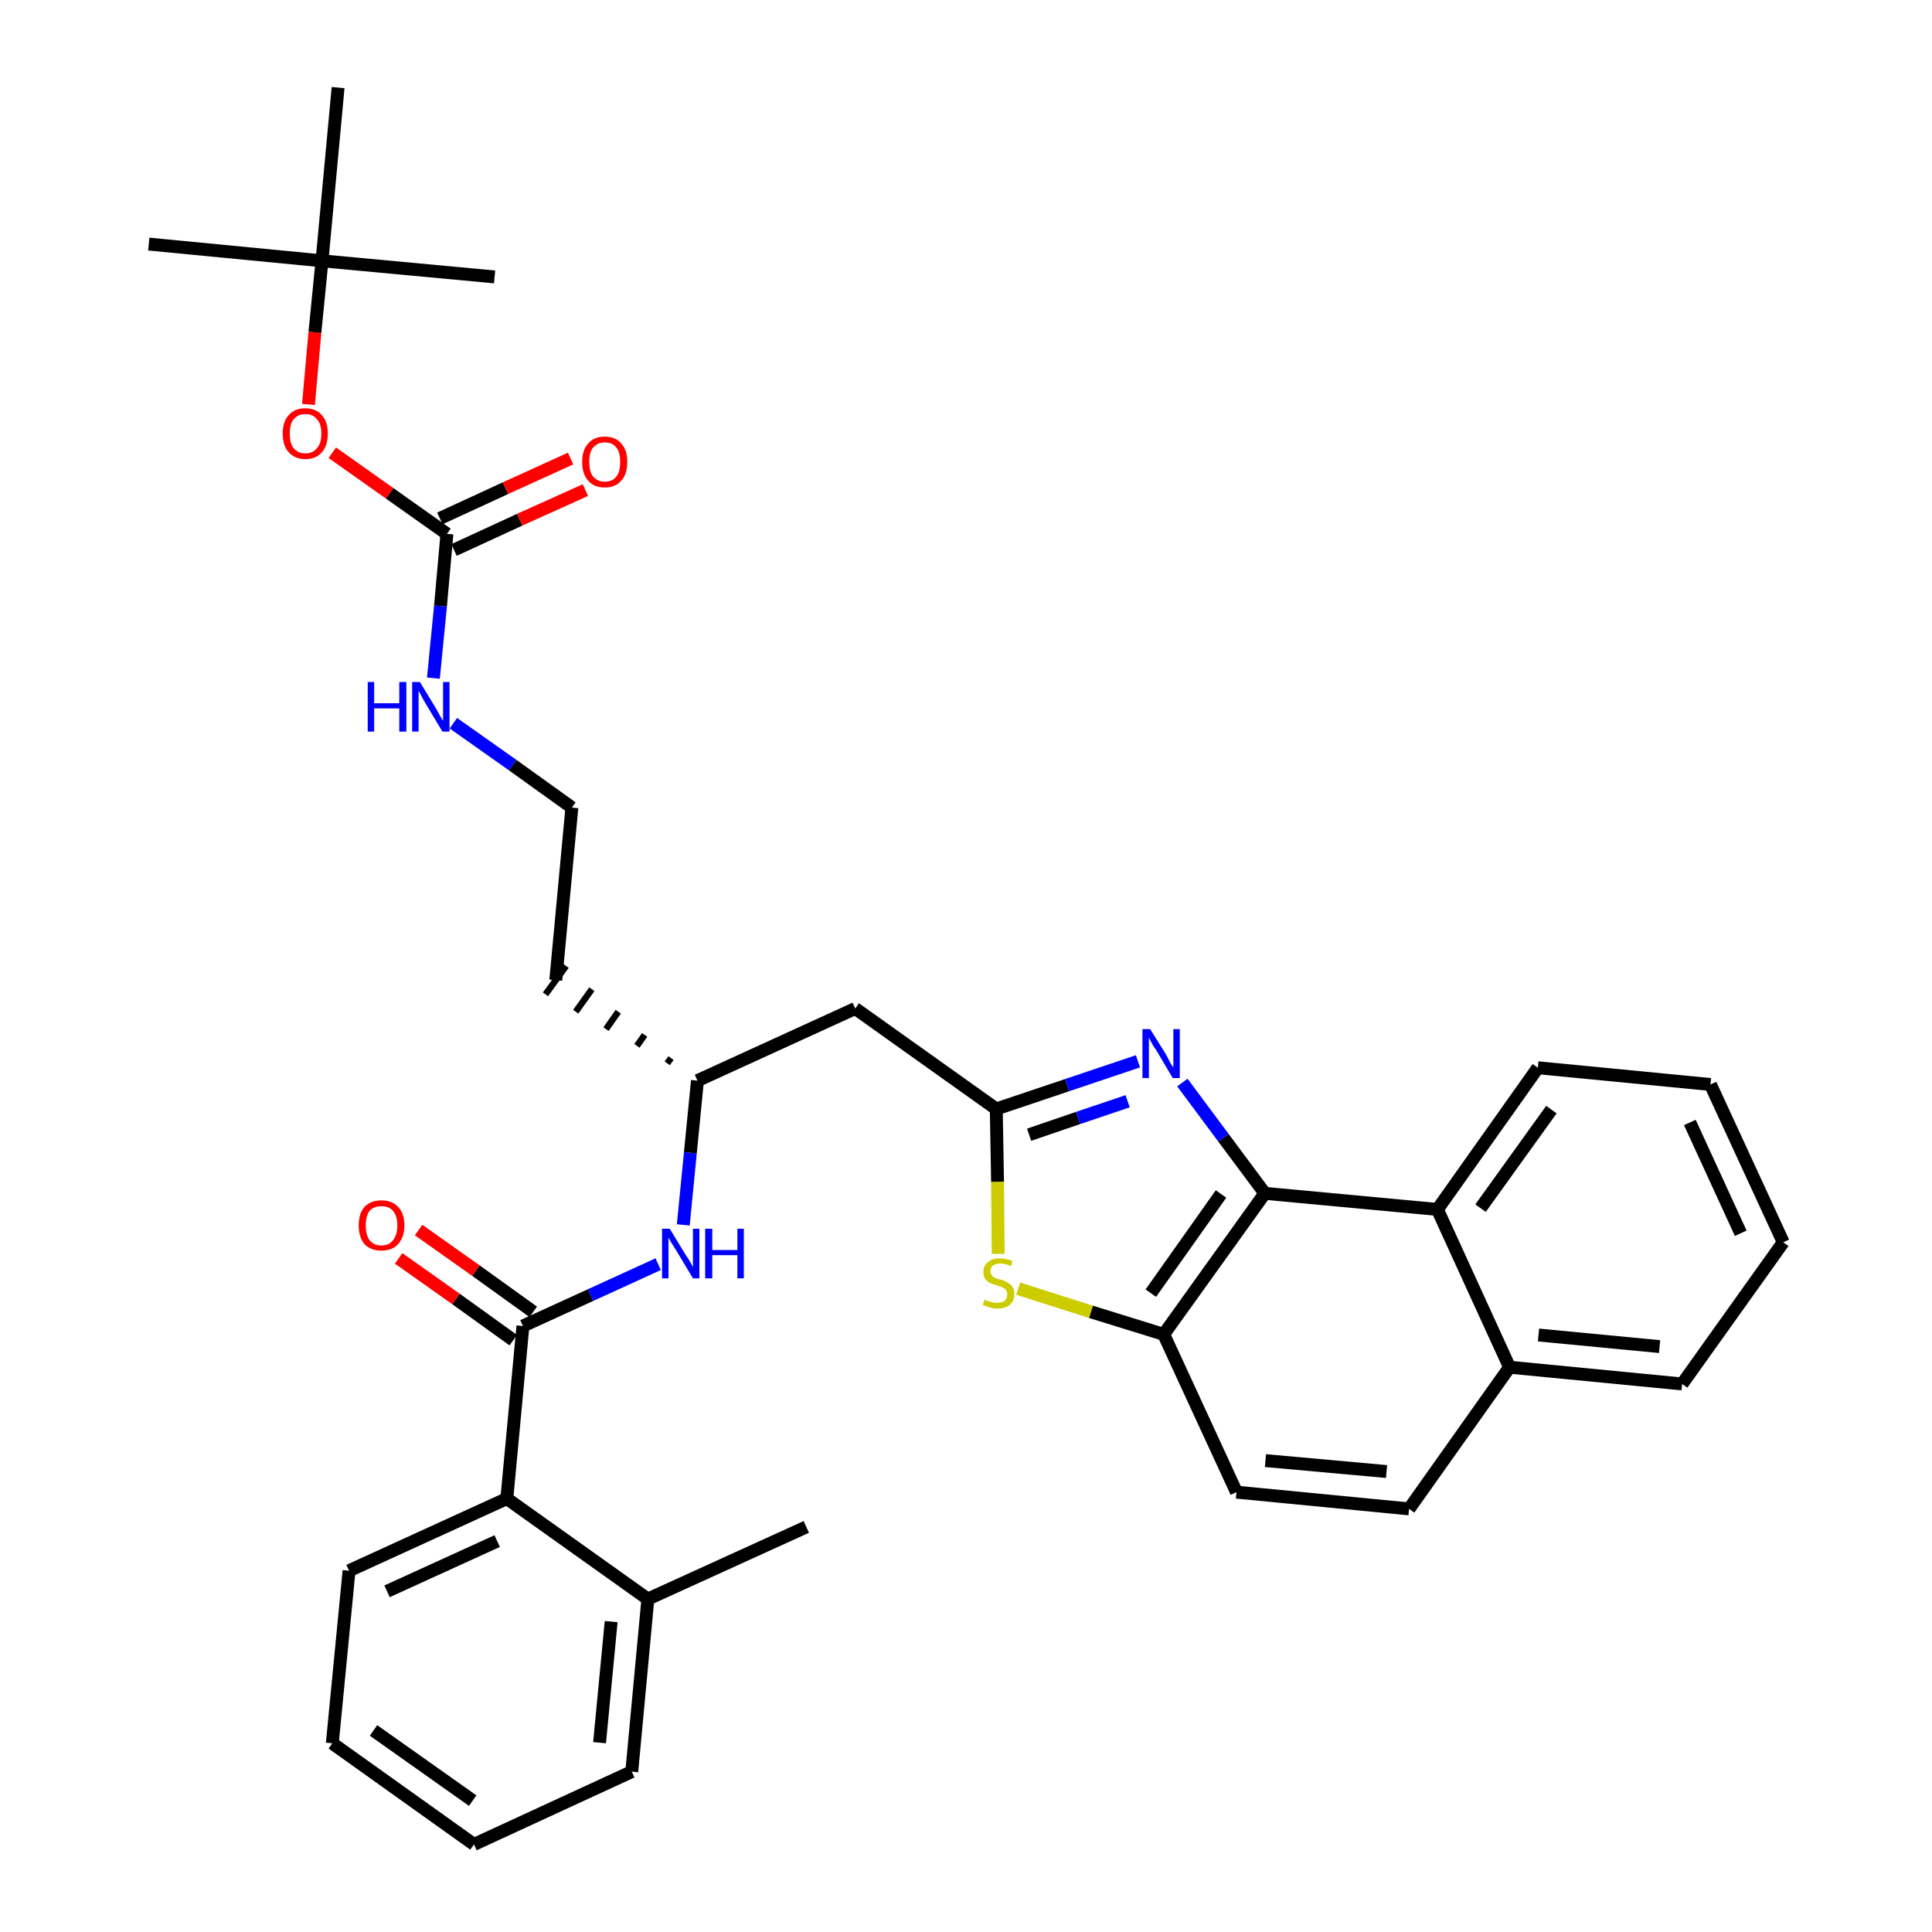 <?xml version='1.0' encoding='iso-8859-1'?>
<svg version='1.1' baseProfile='full'
              xmlns='http://www.w3.org/2000/svg'
                      xmlns:rdkit='http://www.rdkit.org/xml'
                      xmlns:xlink='http://www.w3.org/1999/xlink'
                  xml:space='preserve'
width='300px' height='300px' viewBox='0 0 300 300'>
<!-- END OF HEADER -->
<path class='bond-0 atom-0 atom-1' d='M 125.2,237.1 L 100.6,248.3' style='fill:none;fill-rule:evenodd;stroke:#000000;stroke-width:2.0px;stroke-linecap:butt;stroke-linejoin:miter;stroke-opacity:1' />
<path class='bond-1 atom-1 atom-2' d='M 100.6,248.3 L 98.1,275.1' style='fill:none;fill-rule:evenodd;stroke:#000000;stroke-width:2.0px;stroke-linecap:butt;stroke-linejoin:miter;stroke-opacity:1' />
<path class='bond-1 atom-1 atom-2' d='M 94.9,251.8 L 93.1,270.6' style='fill:none;fill-rule:evenodd;stroke:#000000;stroke-width:2.0px;stroke-linecap:butt;stroke-linejoin:miter;stroke-opacity:1' />
<path class='bond-34 atom-6 atom-1' d='M 78.7,232.7 L 100.6,248.3' style='fill:none;fill-rule:evenodd;stroke:#000000;stroke-width:2.0px;stroke-linecap:butt;stroke-linejoin:miter;stroke-opacity:1' />
<path class='bond-2 atom-2 atom-3' d='M 98.1,275.1 L 73.6,286.4' style='fill:none;fill-rule:evenodd;stroke:#000000;stroke-width:2.0px;stroke-linecap:butt;stroke-linejoin:miter;stroke-opacity:1' />
<path class='bond-3 atom-3 atom-4' d='M 73.6,286.4 L 51.6,270.7' style='fill:none;fill-rule:evenodd;stroke:#000000;stroke-width:2.0px;stroke-linecap:butt;stroke-linejoin:miter;stroke-opacity:1' />
<path class='bond-3 atom-3 atom-4' d='M 73.4,279.6 L 58.0,268.7' style='fill:none;fill-rule:evenodd;stroke:#000000;stroke-width:2.0px;stroke-linecap:butt;stroke-linejoin:miter;stroke-opacity:1' />
<path class='bond-4 atom-4 atom-5' d='M 51.6,270.7 L 54.2,243.9' style='fill:none;fill-rule:evenodd;stroke:#000000;stroke-width:2.0px;stroke-linecap:butt;stroke-linejoin:miter;stroke-opacity:1' />
<path class='bond-5 atom-5 atom-6' d='M 54.2,243.9 L 78.7,232.7' style='fill:none;fill-rule:evenodd;stroke:#000000;stroke-width:2.0px;stroke-linecap:butt;stroke-linejoin:miter;stroke-opacity:1' />
<path class='bond-5 atom-5 atom-6' d='M 60.1,247.1 L 77.2,239.3' style='fill:none;fill-rule:evenodd;stroke:#000000;stroke-width:2.0px;stroke-linecap:butt;stroke-linejoin:miter;stroke-opacity:1' />
<path class='bond-6 atom-6 atom-7' d='M 78.7,232.7 L 81.2,205.9' style='fill:none;fill-rule:evenodd;stroke:#000000;stroke-width:2.0px;stroke-linecap:butt;stroke-linejoin:miter;stroke-opacity:1' />
<path class='bond-7 atom-7 atom-8' d='M 82.8,203.7 L 73.9,197.3' style='fill:none;fill-rule:evenodd;stroke:#000000;stroke-width:2.0px;stroke-linecap:butt;stroke-linejoin:miter;stroke-opacity:1' />
<path class='bond-7 atom-7 atom-8' d='M 73.9,197.3 L 65.0,191.0' style='fill:none;fill-rule:evenodd;stroke:#FF0000;stroke-width:2.0px;stroke-linecap:butt;stroke-linejoin:miter;stroke-opacity:1' />
<path class='bond-7 atom-7 atom-8' d='M 79.7,208.1 L 70.8,201.7' style='fill:none;fill-rule:evenodd;stroke:#000000;stroke-width:2.0px;stroke-linecap:butt;stroke-linejoin:miter;stroke-opacity:1' />
<path class='bond-7 atom-7 atom-8' d='M 70.8,201.7 L 61.9,195.4' style='fill:none;fill-rule:evenodd;stroke:#FF0000;stroke-width:2.0px;stroke-linecap:butt;stroke-linejoin:miter;stroke-opacity:1' />
<path class='bond-8 atom-7 atom-9' d='M 81.2,205.9 L 91.7,201.1' style='fill:none;fill-rule:evenodd;stroke:#000000;stroke-width:2.0px;stroke-linecap:butt;stroke-linejoin:miter;stroke-opacity:1' />
<path class='bond-8 atom-7 atom-9' d='M 91.7,201.1 L 102.2,196.3' style='fill:none;fill-rule:evenodd;stroke:#0000FF;stroke-width:2.0px;stroke-linecap:butt;stroke-linejoin:miter;stroke-opacity:1' />
<path class='bond-9 atom-9 atom-10' d='M 106.1,190.2 L 107.2,179.0' style='fill:none;fill-rule:evenodd;stroke:#0000FF;stroke-width:2.0px;stroke-linecap:butt;stroke-linejoin:miter;stroke-opacity:1' />
<path class='bond-9 atom-9 atom-10' d='M 107.2,179.0 L 108.3,167.8' style='fill:none;fill-rule:evenodd;stroke:#000000;stroke-width:2.0px;stroke-linecap:butt;stroke-linejoin:miter;stroke-opacity:1' />
<path class='bond-10 atom-10 atom-11' d='M 104.2,164.3 L 103.6,165.1' style='fill:none;fill-rule:evenodd;stroke:#000000;stroke-width:1.0px;stroke-linecap:butt;stroke-linejoin:miter;stroke-opacity:1' />
<path class='bond-10 atom-10 atom-11' d='M 100.1,160.7 L 98.9,162.4' style='fill:none;fill-rule:evenodd;stroke:#000000;stroke-width:1.0px;stroke-linecap:butt;stroke-linejoin:miter;stroke-opacity:1' />
<path class='bond-10 atom-10 atom-11' d='M 96.0,157.1 L 94.1,159.8' style='fill:none;fill-rule:evenodd;stroke:#000000;stroke-width:1.0px;stroke-linecap:butt;stroke-linejoin:miter;stroke-opacity:1' />
<path class='bond-10 atom-10 atom-11' d='M 91.9,153.6 L 89.4,157.1' style='fill:none;fill-rule:evenodd;stroke:#000000;stroke-width:1.0px;stroke-linecap:butt;stroke-linejoin:miter;stroke-opacity:1' />
<path class='bond-10 atom-10 atom-11' d='M 87.9,150.0 L 84.7,154.4' style='fill:none;fill-rule:evenodd;stroke:#000000;stroke-width:1.0px;stroke-linecap:butt;stroke-linejoin:miter;stroke-opacity:1' />
<path class='bond-20 atom-10 atom-21' d='M 108.3,167.8 L 132.8,156.6' style='fill:none;fill-rule:evenodd;stroke:#000000;stroke-width:2.0px;stroke-linecap:butt;stroke-linejoin:miter;stroke-opacity:1' />
<path class='bond-11 atom-11 atom-12' d='M 86.3,152.2 L 88.8,125.4' style='fill:none;fill-rule:evenodd;stroke:#000000;stroke-width:2.0px;stroke-linecap:butt;stroke-linejoin:miter;stroke-opacity:1' />
<path class='bond-12 atom-12 atom-13' d='M 88.8,125.4 L 79.6,118.8' style='fill:none;fill-rule:evenodd;stroke:#000000;stroke-width:2.0px;stroke-linecap:butt;stroke-linejoin:miter;stroke-opacity:1' />
<path class='bond-12 atom-12 atom-13' d='M 79.6,118.8 L 70.4,112.3' style='fill:none;fill-rule:evenodd;stroke:#0000FF;stroke-width:2.0px;stroke-linecap:butt;stroke-linejoin:miter;stroke-opacity:1' />
<path class='bond-13 atom-13 atom-14' d='M 67.3,105.3 L 68.4,94.1' style='fill:none;fill-rule:evenodd;stroke:#0000FF;stroke-width:2.0px;stroke-linecap:butt;stroke-linejoin:miter;stroke-opacity:1' />
<path class='bond-13 atom-13 atom-14' d='M 68.4,94.1 L 69.4,82.9' style='fill:none;fill-rule:evenodd;stroke:#000000;stroke-width:2.0px;stroke-linecap:butt;stroke-linejoin:miter;stroke-opacity:1' />
<path class='bond-14 atom-14 atom-15' d='M 70.5,85.4 L 80.7,80.7' style='fill:none;fill-rule:evenodd;stroke:#000000;stroke-width:2.0px;stroke-linecap:butt;stroke-linejoin:miter;stroke-opacity:1' />
<path class='bond-14 atom-14 atom-15' d='M 80.7,80.7 L 90.9,76.1' style='fill:none;fill-rule:evenodd;stroke:#FF0000;stroke-width:2.0px;stroke-linecap:butt;stroke-linejoin:miter;stroke-opacity:1' />
<path class='bond-14 atom-14 atom-15' d='M 68.3,80.5 L 78.5,75.8' style='fill:none;fill-rule:evenodd;stroke:#000000;stroke-width:2.0px;stroke-linecap:butt;stroke-linejoin:miter;stroke-opacity:1' />
<path class='bond-14 atom-14 atom-15' d='M 78.5,75.8 L 88.6,71.2' style='fill:none;fill-rule:evenodd;stroke:#FF0000;stroke-width:2.0px;stroke-linecap:butt;stroke-linejoin:miter;stroke-opacity:1' />
<path class='bond-15 atom-14 atom-16' d='M 69.4,82.9 L 60.5,76.6' style='fill:none;fill-rule:evenodd;stroke:#000000;stroke-width:2.0px;stroke-linecap:butt;stroke-linejoin:miter;stroke-opacity:1' />
<path class='bond-15 atom-14 atom-16' d='M 60.5,76.6 L 51.6,70.3' style='fill:none;fill-rule:evenodd;stroke:#FF0000;stroke-width:2.0px;stroke-linecap:butt;stroke-linejoin:miter;stroke-opacity:1' />
<path class='bond-16 atom-16 atom-17' d='M 47.9,62.8 L 48.9,51.6' style='fill:none;fill-rule:evenodd;stroke:#FF0000;stroke-width:2.0px;stroke-linecap:butt;stroke-linejoin:miter;stroke-opacity:1' />
<path class='bond-16 atom-16 atom-17' d='M 48.9,51.6 L 50.0,40.5' style='fill:none;fill-rule:evenodd;stroke:#000000;stroke-width:2.0px;stroke-linecap:butt;stroke-linejoin:miter;stroke-opacity:1' />
<path class='bond-17 atom-17 atom-18' d='M 50.0,40.5 L 23.1,37.9' style='fill:none;fill-rule:evenodd;stroke:#000000;stroke-width:2.0px;stroke-linecap:butt;stroke-linejoin:miter;stroke-opacity:1' />
<path class='bond-18 atom-17 atom-19' d='M 50.0,40.5 L 76.8,43.0' style='fill:none;fill-rule:evenodd;stroke:#000000;stroke-width:2.0px;stroke-linecap:butt;stroke-linejoin:miter;stroke-opacity:1' />
<path class='bond-19 atom-17 atom-20' d='M 50.0,40.5 L 52.5,13.6' style='fill:none;fill-rule:evenodd;stroke:#000000;stroke-width:2.0px;stroke-linecap:butt;stroke-linejoin:miter;stroke-opacity:1' />
<path class='bond-21 atom-21 atom-22' d='M 132.8,156.6 L 154.7,172.2' style='fill:none;fill-rule:evenodd;stroke:#000000;stroke-width:2.0px;stroke-linecap:butt;stroke-linejoin:miter;stroke-opacity:1' />
<path class='bond-22 atom-22 atom-23' d='M 154.7,172.2 L 165.7,168.5' style='fill:none;fill-rule:evenodd;stroke:#000000;stroke-width:2.0px;stroke-linecap:butt;stroke-linejoin:miter;stroke-opacity:1' />
<path class='bond-22 atom-22 atom-23' d='M 165.7,168.5 L 176.7,164.8' style='fill:none;fill-rule:evenodd;stroke:#0000FF;stroke-width:2.0px;stroke-linecap:butt;stroke-linejoin:miter;stroke-opacity:1' />
<path class='bond-22 atom-22 atom-23' d='M 159.8,176.2 L 167.4,173.6' style='fill:none;fill-rule:evenodd;stroke:#000000;stroke-width:2.0px;stroke-linecap:butt;stroke-linejoin:miter;stroke-opacity:1' />
<path class='bond-22 atom-22 atom-23' d='M 167.4,173.6 L 175.1,171.0' style='fill:none;fill-rule:evenodd;stroke:#0000FF;stroke-width:2.0px;stroke-linecap:butt;stroke-linejoin:miter;stroke-opacity:1' />
<path class='bond-35 atom-34 atom-22' d='M 155.0,194.7 L 154.9,183.5' style='fill:none;fill-rule:evenodd;stroke:#CCCC00;stroke-width:2.0px;stroke-linecap:butt;stroke-linejoin:miter;stroke-opacity:1' />
<path class='bond-35 atom-34 atom-22' d='M 154.9,183.5 L 154.7,172.2' style='fill:none;fill-rule:evenodd;stroke:#000000;stroke-width:2.0px;stroke-linecap:butt;stroke-linejoin:miter;stroke-opacity:1' />
<path class='bond-23 atom-23 atom-24' d='M 183.6,168.1 L 190.0,176.7' style='fill:none;fill-rule:evenodd;stroke:#0000FF;stroke-width:2.0px;stroke-linecap:butt;stroke-linejoin:miter;stroke-opacity:1' />
<path class='bond-23 atom-23 atom-24' d='M 190.0,176.7 L 196.4,185.3' style='fill:none;fill-rule:evenodd;stroke:#000000;stroke-width:2.0px;stroke-linecap:butt;stroke-linejoin:miter;stroke-opacity:1' />
<path class='bond-24 atom-24 atom-25' d='M 196.4,185.3 L 180.7,207.2' style='fill:none;fill-rule:evenodd;stroke:#000000;stroke-width:2.0px;stroke-linecap:butt;stroke-linejoin:miter;stroke-opacity:1' />
<path class='bond-24 atom-24 atom-25' d='M 189.6,185.4 L 178.7,200.8' style='fill:none;fill-rule:evenodd;stroke:#000000;stroke-width:2.0px;stroke-linecap:butt;stroke-linejoin:miter;stroke-opacity:1' />
<path class='bond-36 atom-33 atom-24' d='M 223.2,187.8 L 196.4,185.3' style='fill:none;fill-rule:evenodd;stroke:#000000;stroke-width:2.0px;stroke-linecap:butt;stroke-linejoin:miter;stroke-opacity:1' />
<path class='bond-25 atom-25 atom-26' d='M 180.7,207.2 L 192.0,231.7' style='fill:none;fill-rule:evenodd;stroke:#000000;stroke-width:2.0px;stroke-linecap:butt;stroke-linejoin:miter;stroke-opacity:1' />
<path class='bond-33 atom-25 atom-34' d='M 180.7,207.2 L 169.4,203.7' style='fill:none;fill-rule:evenodd;stroke:#000000;stroke-width:2.0px;stroke-linecap:butt;stroke-linejoin:miter;stroke-opacity:1' />
<path class='bond-33 atom-25 atom-34' d='M 169.4,203.7 L 158.1,200.1' style='fill:none;fill-rule:evenodd;stroke:#CCCC00;stroke-width:2.0px;stroke-linecap:butt;stroke-linejoin:miter;stroke-opacity:1' />
<path class='bond-26 atom-26 atom-27' d='M 192.0,231.7 L 218.8,234.3' style='fill:none;fill-rule:evenodd;stroke:#000000;stroke-width:2.0px;stroke-linecap:butt;stroke-linejoin:miter;stroke-opacity:1' />
<path class='bond-26 atom-26 atom-27' d='M 196.5,226.8 L 215.3,228.5' style='fill:none;fill-rule:evenodd;stroke:#000000;stroke-width:2.0px;stroke-linecap:butt;stroke-linejoin:miter;stroke-opacity:1' />
<path class='bond-27 atom-27 atom-28' d='M 218.8,234.3 L 234.4,212.3' style='fill:none;fill-rule:evenodd;stroke:#000000;stroke-width:2.0px;stroke-linecap:butt;stroke-linejoin:miter;stroke-opacity:1' />
<path class='bond-28 atom-28 atom-29' d='M 234.4,212.3 L 261.2,214.9' style='fill:none;fill-rule:evenodd;stroke:#000000;stroke-width:2.0px;stroke-linecap:butt;stroke-linejoin:miter;stroke-opacity:1' />
<path class='bond-28 atom-28 atom-29' d='M 238.9,207.3 L 257.7,209.1' style='fill:none;fill-rule:evenodd;stroke:#000000;stroke-width:2.0px;stroke-linecap:butt;stroke-linejoin:miter;stroke-opacity:1' />
<path class='bond-37 atom-33 atom-28' d='M 223.2,187.8 L 234.4,212.3' style='fill:none;fill-rule:evenodd;stroke:#000000;stroke-width:2.0px;stroke-linecap:butt;stroke-linejoin:miter;stroke-opacity:1' />
<path class='bond-29 atom-29 atom-30' d='M 261.2,214.9 L 276.9,192.9' style='fill:none;fill-rule:evenodd;stroke:#000000;stroke-width:2.0px;stroke-linecap:butt;stroke-linejoin:miter;stroke-opacity:1' />
<path class='bond-30 atom-30 atom-31' d='M 276.9,192.9 L 265.6,168.4' style='fill:none;fill-rule:evenodd;stroke:#000000;stroke-width:2.0px;stroke-linecap:butt;stroke-linejoin:miter;stroke-opacity:1' />
<path class='bond-30 atom-30 atom-31' d='M 270.3,191.5 L 262.4,174.3' style='fill:none;fill-rule:evenodd;stroke:#000000;stroke-width:2.0px;stroke-linecap:butt;stroke-linejoin:miter;stroke-opacity:1' />
<path class='bond-31 atom-31 atom-32' d='M 265.6,168.4 L 238.8,165.8' style='fill:none;fill-rule:evenodd;stroke:#000000;stroke-width:2.0px;stroke-linecap:butt;stroke-linejoin:miter;stroke-opacity:1' />
<path class='bond-32 atom-32 atom-33' d='M 238.8,165.8 L 223.2,187.8' style='fill:none;fill-rule:evenodd;stroke:#000000;stroke-width:2.0px;stroke-linecap:butt;stroke-linejoin:miter;stroke-opacity:1' />
<path class='bond-32 atom-32 atom-33' d='M 240.9,172.3 L 229.9,187.6' style='fill:none;fill-rule:evenodd;stroke:#000000;stroke-width:2.0px;stroke-linecap:butt;stroke-linejoin:miter;stroke-opacity:1' />
<path  class='atom-8' d='M 55.7 190.3
Q 55.7 188.4, 56.6 187.4
Q 57.6 186.4, 59.2 186.4
Q 60.9 186.4, 61.8 187.4
Q 62.8 188.4, 62.8 190.3
Q 62.8 192.1, 61.8 193.2
Q 60.9 194.2, 59.2 194.2
Q 57.6 194.2, 56.6 193.2
Q 55.7 192.1, 55.7 190.3
M 59.2 193.4
Q 60.4 193.4, 61.0 192.6
Q 61.7 191.8, 61.7 190.3
Q 61.7 188.8, 61.0 188.0
Q 60.4 187.3, 59.2 187.3
Q 58.1 187.3, 57.4 188.0
Q 56.8 188.8, 56.8 190.3
Q 56.8 191.8, 57.4 192.6
Q 58.1 193.4, 59.2 193.4
' fill='#FF0000'/>
<path  class='atom-9' d='M 104.0 190.8
L 106.5 194.9
Q 106.8 195.3, 107.2 196.0
Q 107.6 196.7, 107.6 196.8
L 107.6 190.8
L 108.6 190.8
L 108.6 198.5
L 107.6 198.5
L 104.9 194.0
Q 104.6 193.5, 104.2 192.9
Q 103.9 192.3, 103.8 192.2
L 103.8 198.5
L 102.8 198.5
L 102.8 190.8
L 104.0 190.8
' fill='#0000FF'/>
<path  class='atom-9' d='M 109.5 190.8
L 110.6 190.8
L 110.6 194.1
L 114.5 194.1
L 114.5 190.8
L 115.5 190.8
L 115.5 198.5
L 114.5 198.5
L 114.5 194.9
L 110.6 194.9
L 110.6 198.5
L 109.5 198.5
L 109.5 190.8
' fill='#0000FF'/>
<path  class='atom-13' d='M 57.1 105.9
L 58.1 105.9
L 58.1 109.2
L 62.0 109.2
L 62.0 105.9
L 63.1 105.9
L 63.1 113.6
L 62.0 113.6
L 62.0 110.0
L 58.1 110.0
L 58.1 113.6
L 57.1 113.6
L 57.1 105.9
' fill='#0000FF'/>
<path  class='atom-13' d='M 65.2 105.9
L 67.7 110.0
Q 67.9 110.4, 68.3 111.1
Q 68.7 111.8, 68.8 111.9
L 68.8 105.9
L 69.8 105.9
L 69.8 113.6
L 68.7 113.6
L 66.0 109.1
Q 65.7 108.6, 65.4 108.0
Q 65.1 107.4, 65.0 107.3
L 65.0 113.6
L 64.0 113.6
L 64.0 105.9
L 65.2 105.9
' fill='#0000FF'/>
<path  class='atom-15' d='M 90.4 71.7
Q 90.4 69.9, 91.3 68.9
Q 92.2 67.8, 93.9 67.8
Q 95.6 67.8, 96.5 68.9
Q 97.4 69.9, 97.4 71.7
Q 97.4 73.6, 96.5 74.6
Q 95.6 75.7, 93.9 75.7
Q 92.2 75.7, 91.3 74.6
Q 90.4 73.6, 90.4 71.7
M 93.9 74.8
Q 95.1 74.8, 95.7 74.0
Q 96.3 73.3, 96.3 71.7
Q 96.3 70.2, 95.7 69.5
Q 95.1 68.7, 93.9 68.7
Q 92.8 68.7, 92.1 69.5
Q 91.5 70.2, 91.5 71.7
Q 91.5 73.3, 92.1 74.0
Q 92.8 74.8, 93.9 74.8
' fill='#FF0000'/>
<path  class='atom-16' d='M 43.9 67.3
Q 43.9 65.5, 44.8 64.5
Q 45.7 63.4, 47.4 63.4
Q 49.1 63.4, 50.0 64.5
Q 50.9 65.5, 50.9 67.3
Q 50.9 69.2, 50.0 70.2
Q 49.1 71.3, 47.4 71.3
Q 45.8 71.3, 44.8 70.2
Q 43.9 69.2, 43.9 67.3
M 47.4 70.4
Q 48.6 70.4, 49.2 69.6
Q 49.9 68.9, 49.9 67.3
Q 49.9 65.8, 49.2 65.1
Q 48.6 64.3, 47.4 64.3
Q 46.3 64.3, 45.6 65.1
Q 45.0 65.8, 45.0 67.3
Q 45.0 68.9, 45.6 69.6
Q 46.3 70.4, 47.4 70.4
' fill='#FF0000'/>
<path  class='atom-23' d='M 178.6 159.8
L 181.1 163.8
Q 181.3 164.2, 181.7 165.0
Q 182.1 165.7, 182.2 165.7
L 182.2 159.8
L 183.2 159.8
L 183.2 167.4
L 182.1 167.4
L 179.5 163.0
Q 179.1 162.5, 178.8 161.9
Q 178.5 161.3, 178.4 161.1
L 178.4 167.4
L 177.4 167.4
L 177.4 159.8
L 178.6 159.8
' fill='#0000FF'/>
<path  class='atom-34' d='M 152.9 201.8
Q 152.9 201.8, 153.3 202.0
Q 153.7 202.1, 154.0 202.2
Q 154.4 202.3, 154.8 202.3
Q 155.6 202.3, 156.0 202.0
Q 156.4 201.6, 156.4 201.0
Q 156.4 200.6, 156.2 200.3
Q 156.0 200.1, 155.7 199.9
Q 155.3 199.8, 154.8 199.6
Q 154.1 199.4, 153.7 199.2
Q 153.3 199.0, 153.0 198.6
Q 152.7 198.2, 152.7 197.5
Q 152.7 196.5, 153.4 196.0
Q 154.0 195.4, 155.3 195.4
Q 156.2 195.4, 157.2 195.8
L 157.0 196.6
Q 156.1 196.2, 155.4 196.2
Q 154.6 196.2, 154.2 196.5
Q 153.8 196.8, 153.8 197.4
Q 153.8 197.8, 154.0 198.0
Q 154.2 198.3, 154.5 198.4
Q 154.8 198.6, 155.4 198.7
Q 156.1 198.9, 156.5 199.2
Q 156.9 199.4, 157.2 199.8
Q 157.5 200.2, 157.5 201.0
Q 157.5 202.0, 156.8 202.6
Q 156.1 203.2, 154.9 203.2
Q 154.2 203.2, 153.7 203.0
Q 153.2 202.9, 152.6 202.6
L 152.9 201.8
' fill='#CCCC00'/>
</svg>
